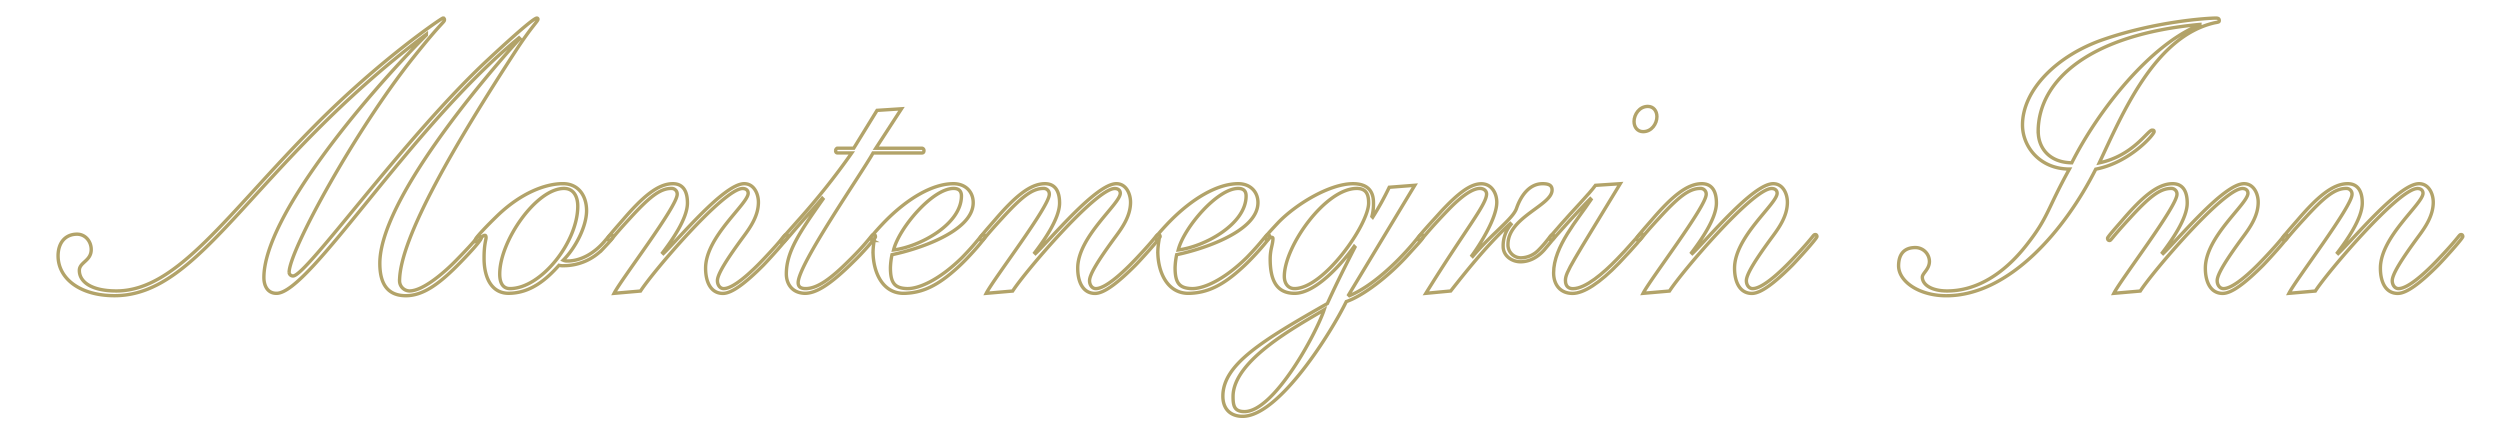 <svg id="Layer_1" data-name="Layer 1" xmlns="http://www.w3.org/2000/svg" viewBox="0 0 1473.7 258.78"><defs><style>.cls-1{fill:none;stroke:#b2a369;stroke-miterlimit:10;stroke-width:2px;}</style></defs><path class="cls-1" d="M251.33,20.2C148.6,97.6,119.31,174.3,67.48,174.3c-20.45,0-33.24-10.23-33.24-23.48,0-7.9,4.42-12.78,11.16-12.78,4.88,0,8.37,4.19,8.37,9.07,0,6.74-7,7.43-7,12.31,0,6.51,6.74,12.09,21.85,12.09,35.8,0,65.08-45.09,116.91-97.39,38.59-39,74.85-63.45,75.54-63.45a.85.85,0,0,1,.93.93c0,1.63-.93.46-18.36,22.31-33.93,42.54-73.21,113.89-73.21,126.68a2.29,2.29,0,0,0,2.32,2.09c7.9,0,65.31-81.35,115-127.6C309,15.32,315.25,10.67,316.41,10.67a.62.62,0,0,1,.7.7c0,1.16-3.72,4.18-13.25,18.82-35.1,53.93-68.33,110.18-68.33,135.51a6,6,0,0,0,5.81,5.81c8.13,0,20.91-11.16,27.66-18.13,12.78-13,12.55-14.18,13.24-14.18a1.31,1.31,0,0,1,1.4,1.17c0,1.16-5.11,7-11.86,13.94-12.55,13-22.31,20-32.54,20S223.9,168,223.9,155.24c0-36.72,60.2-107.85,82.52-132.48l-.47-.47C241.57,75.29,182.53,172.91,163,172.91c-5.58,0-7.44-4.89-7.44-9.3,0-35.33,58.57-105.52,95.76-142.94Z"/><path class="cls-1" d="M332,153.38a5.45,5.45,0,0,0,2.56.47c7.9,0,15.8-4.65,21.61-11.39,3-3.49,3.26-4,4-4,.93,0,1.16.46,1.16,1.16,0,.46-.47,1.39-5.81,7a32,32,0,0,1-23,10,9.31,9.31,0,0,1-3-.24c-7.21,8.14-16.74,16.51-29.76,16.51-9.29,0-14.41-8.14-14.41-20.69,0-8.37,1.17-10.69,1.17-12.09,0-.93-.24-1.39-.7-1.39-1.86,0-3.49,3.72-4.19,3.72a1.31,1.31,0,0,1-1.39-1.16c0-1.17,7.9-9.3,13.48-14.65,13.48-12.78,27.66-18.36,38.12-18.36,8.83,0,13.94,6.74,13.94,16C345.69,133.86,339,146.41,332,153.38Zm.47-42.3c-16.27,0-37.89,30.91-37.89,50.44,0,6.5,2.79,8.6,6,8.6,18.37,0,40-27.43,40-48.58C340.58,116,338.26,111.08,332.45,111.08Z"/><path class="cls-1" d="M362,172.91c4.42-8.6,37.19-51.14,37.19-58.34a3.29,3.29,0,0,0-3.49-3.49c-6.5,0-12.78,4.88-24.63,17.9-10.93,11.85-10.69,12.78-11.62,12.78-.7,0-1.17-.46-1.17-1.39,0-.7,5.81-7.21,8.84-10.7,11.15-13,20.45-21.38,29.51-21.38,6.05,0,8.6,4.42,8.6,11.39,0,9.3-9.53,22.55-14.64,29.29l.47.46c9.06-8.6,35.79-41.14,47.64-41.14,5.81,0,8.37,6,8.37,10.92,0,7.91-4.65,14.65-8.6,20-10.46,14.18-15.57,22.55-15.57,26.27,0,2.32,1.39,4.65,3.72,4.65,5.34,0,15.11-8.37,24.63-18.6,11.86-12.55,10.93-13.25,12.32-13.25.7,0,.93.7.93,1.17,0,1.16-11.62,13.94-14.64,17-10.23,10.23-18.36,16.51-23.71,16.51-7,0-10.22-6.51-10.22-14.88,0-18.59,25.1-37.89,25.1-44.16,0-1.63-1.16-2.79-3.26-2.79-11.15,0-53.22,49.51-60.19,60.43Z"/><path class="cls-1" d="M517,65.06l14.41-.93L516.29,87.37h27.19a1.31,1.31,0,0,1,1.17,1.4c0,.69-.24,1.39-1.17,1.39H514.66c-7.2,12.78-44.16,65.78-44.16,76.47,0,2.32,1.4,3.49,4.42,3.49,7,0,15.11-6.05,25.57-16.51,11.85-11.62,13.24-15.34,14.41-15.34.93,0,1.16.47,1.16,1.4,0,.7-7.44,9.3-12.55,14.18C489.33,168,481,172.91,474.45,172.91c-7.9-.24-10.92-6-10.92-11.39,0-13.25,7.9-24.64,21.61-44.16l-.46-.47c-4.42,5.35-7.9,9.06-14.18,16.27-2.09,2.32-8.37,10-9.06,10s-1.17-.23-1.17-.92c0-.93.93-1.86,10-12.09a426.52,426.52,0,0,0,31.84-40h-8.37c-.92,0-1.16-.7-1.16-1.39a1.68,1.68,0,0,1,.93-1.4h9.76Z"/><path class="cls-1" d="M525.82,150.13a42.62,42.62,0,0,0-.93,7.67c0,9.06,2.55,12.08,9.76,12.32,6.27.23,18.36-4.42,32.54-18.37,9.06-9.29,11.39-13.48,12.32-13.48.69,0,1.16.47,1.16,1.4s-9.07,11.62-16,17.9C553,168.26,543.94,172.67,533,172.91c-12.78.23-18.36-12.56-18.36-24.64a48.16,48.16,0,0,1,.7-6.74c0-.47-.24-.47-.24-.47-.23.24-.46.7-.69.7a2.37,2.37,0,0,1-1.17-1.39c0-.93,6.75-8.14,8.6-10,12.79-13,27.66-22.08,40.21-22.08,7,0,11.63,4.65,11.63,11.16C573.7,136.88,539.53,147.34,525.82,150.13Zm.93-2.79c15.34-1.86,40-15.11,40-31.84,0-3-1.62-4.42-4.65-4.42C549.76,111.08,530,134.32,526.75,147.34Z"/><path class="cls-1" d="M581.37,172.91c4.41-8.6,37.18-51.14,37.18-58.34a3.28,3.28,0,0,0-3.48-3.49c-6.51,0-12.79,4.88-24.64,17.9-10.92,11.85-10.69,12.78-11.62,12.78-.7,0-1.16-.46-1.16-1.39,0-.7,5.81-7.21,8.83-10.7,11.16-13,20.45-21.38,29.52-21.38,6,0,8.6,4.42,8.6,11.39,0,9.3-9.53,22.55-14.65,29.29l.47.46c9.06-8.6,35.79-41.14,47.65-41.14,5.81,0,8.36,6,8.36,10.92,0,7.91-4.64,14.65-8.6,20-10.45,14.18-15.57,22.55-15.57,26.27,0,2.32,1.4,4.65,3.72,4.65,5.35,0,15.11-8.37,24.64-18.6,11.85-12.55,10.92-13.25,12.32-13.25.69,0,.93.7.93,1.17,0,1.16-11.62,13.94-14.65,17-10.22,10.23-18.36,16.51-23.7,16.51-7,0-10.23-6.51-10.23-14.88,0-18.59,25.1-37.89,25.1-44.16,0-1.63-1.16-2.79-3.25-2.79-11.16,0-53.23,49.51-60.2,60.43Z"/><path class="cls-1" d="M693.62,150.13a43.54,43.54,0,0,0-.93,7.67c0,9.06,2.56,12.08,9.77,12.32,6.27.23,18.36-4.42,32.54-18.37,9.06-9.29,11.39-13.48,12.32-13.48.69,0,1.16.47,1.16,1.4s-9.07,11.62-16,17.9c-11.62,10.69-20.69,15.1-31.61,15.34-12.78.23-18.36-12.56-18.36-24.64a48.16,48.16,0,0,1,.7-6.74c0-.47-.24-.47-.24-.47-.23.24-.46.7-.69.7a2.37,2.37,0,0,1-1.17-1.39c0-.93,6.74-8.14,8.6-10,12.79-13,27.66-22.08,40.21-22.08,7,0,11.62,4.65,11.62,11.16C741.5,136.88,707.34,147.34,693.62,150.13Zm.93-2.79c15.34-1.86,40-15.11,40-31.84,0-3-1.63-4.42-4.65-4.42C717.56,111.08,697.81,134.32,694.55,147.34Z"/><path class="cls-1" d="M834,109.22l-39,64.61.47.47c13-5.35,27.66-19.06,37.65-30.91,3.72-4.42,3.95-5.12,4.88-5.12a1.07,1.07,0,0,1,.93,1.17c0,1.16-1.63,2.79-8.37,10.22-12.32,13.72-27.42,24.87-36.95,28.13-8.6,17.66-39.52,67.63-61.13,67.63-6.74,0-11.62-3.95-11.62-11.85,0-18.6,22.78-32.54,61.59-54.62,3.49-7.67,7.67-16.5,16.27-33.24l-.46-.46c-6.51,9.29-22.32,27.66-35.1,27.66-10.92,0-14.41-8.14-14.41-20.23,0-5.81,1.63-8.6,1.63-12.08,0-.47-.24-.7-.93-.7-1.4,0-1.86,1.63-2.56,1.63-.46,0-.93-.7-.93-1.4s.93-1.86,7.44-8.83c10.46-10.92,30.45-23,44.16-23,7.44,0,12.08,3.25,12.08,11.16a29.25,29.25,0,0,1-.92,8.13l.46.47a172,172,0,0,0,9.76-17.67ZM733.6,242.63c17.43,0,42.3-46,46.95-60-15.34,9.29-53.69,29.52-53.69,51.13C726.86,239.15,727.56,242.63,733.6,242.63Zm23.48-79.72c0,4,2.09,7.21,6,7.21,17.2,0,43.7-37.66,43.7-50.44,0-5.11-1.4-8.6-7-8.6C781.25,111.08,757.08,145.25,757.08,162.91Z"/><path class="cls-1" d="M840.52,172.91c23.47-37.89,35.79-52.3,35.79-58.58,0-1.86-1.63-3.25-3.95-3.25-3.26,0-8.83,2.56-18.13,12.09C840.05,137.81,838,141.76,837,141.76a1.09,1.09,0,0,1-1.16-1.16c0-1.16,7.9-9.53,13.71-16,10-10.69,17.2-16.27,23.71-16.27,5.81,0,9.06,5.35,9.06,10.92,0,9.3-10,25.11-14.64,31.38l.47.47C880.49,136.65,891.88,129,894,122.7c2.33-6.74,7.21-14.41,15.34-14.41,4,0,5.58,1.16,5.58,3.72,0,9.06-26,16-26,32.07a7.65,7.65,0,0,0,7.67,7.91A14.9,14.9,0,0,0,907,147.34c5.11-5.11,7-8.83,7.9-8.83a1.3,1.3,0,0,1,1.4,1.16c0,.7-3.72,4.88-5.81,7.44-4.65,5.34-9.76,7.2-14.18,7.2-5.11,0-10.23-3.49-10.23-9.06a19.4,19.4,0,0,1,4.65-13l-.46-.46c-12.09,11.15-23.25,24.63-35.1,39.74Z"/><path class="cls-1" d="M955.1,108.29c-27.89,46-32.31,52.06-32.31,57,0,3.95,2.33,4.88,4.42,4.88,7.44,0,18.13-9.3,25.8-17.2,6-6,13.71-15.34,14.18-15.34.69,0,1.39.23,1.39,1.16,0,.7-4.41,6-14.18,16.27-11.39,11.85-20.91,17.9-27.42,17.9-7.21,0-11.16-5.12-11.16-12.09,0-15.57,14.18-31.38,22.08-43.23l-.46-.47c-2.79,2.79-8.6,8.83-19.76,21.39-2.32,2.79-2.56,3-3.25,3s-.93-.7-.93-1.4c0-.46.93-1.39,7-8.36s16.5-17.67,20-22.55Zm16.27-45.56c3.26,0,5.35,2.56,5.35,6.05,0,4-3,8.83-8.14,8.83-3.25,0-5.34-2.56-5.34-6C963.24,67.62,966.26,62.73,971.37,62.73Z"/><path class="cls-1" d="M968.58,172.91c4.41-8.6,37.19-51.14,37.19-58.34a3.29,3.29,0,0,0-3.49-3.49c-6.51,0-12.78,4.88-24.64,17.9C966.72,140.83,967,141.76,966,141.76c-.7,0-1.16-.46-1.16-1.39,0-.7,5.81-7.21,8.83-10.7,11.16-13,20.45-21.38,29.52-21.38,6,0,8.6,4.42,8.6,11.39,0,9.3-9.53,22.55-14.64,29.29l.46.46c9.07-8.6,35.8-41.14,47.65-41.14,5.81,0,8.37,6,8.37,10.92,0,7.91-4.65,14.65-8.6,20-10.46,14.18-15.58,22.55-15.58,26.27,0,2.32,1.4,4.65,3.72,4.65,5.35,0,15.11-8.37,24.64-18.6,11.85-12.55,10.92-13.25,12.32-13.25.7,0,.93.7.93,1.17,0,1.16-11.62,13.94-14.64,17-10.23,10.23-18.37,16.51-23.71,16.51-7,0-10.23-6.51-10.23-14.88,0-18.59,25.1-37.89,25.1-44.16,0-1.63-1.16-2.79-3.25-2.79-11.16,0-53.23,49.51-60.2,60.43Z"/><path class="cls-1" d="M1129,145.94a8.28,8.28,0,0,1,8.36,8.14c0,4.65-4.18,7-4.18,9.3,0,4.41,5.35,8.13,14.64,8.13,17,0,33.24-9.76,46.72-27,13-16.5,11.85-20.45,25.33-44.86-17.19,0-27.65-13-27.65-26,0-20.46,20-40.91,47.88-50.44,31.14-10.69,61.36-12.55,66.24-12.55.93,0,1.86.23,1.86,1.39,0,.93-.23.93-2.79,1.4C1270,21.59,1251,67.38,1237.49,96c20-4.18,28.59-19.29,31.14-19.29.93,0,1.17.23,1.17.93,0,1.63-14.18,18.13-34.4,22.08-18.13,36-51.14,74.61-88.09,74.61-16,0-28.13-8.37-28.13-17.66C1119.18,149.9,1122.44,145.94,1129,145.94Zm72.51-68.33c0,9.06,6,18.13,19.76,18.36,15.57-30.91,46.25-69.73,75.54-81.35v-.23C1231.68,20.43,1201.46,47.39,1201.46,77.61Z"/><path class="cls-1" d="M1246.09,172.91c4.41-8.6,37.19-51.14,37.19-58.34a3.29,3.29,0,0,0-3.49-3.49c-6.51,0-12.78,4.88-24.64,17.9-10.92,11.85-10.69,12.78-11.62,12.78-.7,0-1.16-.46-1.16-1.39,0-.7,5.81-7.21,8.83-10.7,11.16-13,20.45-21.38,29.52-21.38,6,0,8.6,4.42,8.6,11.39,0,9.3-9.53,22.55-14.64,29.29l.46.46c9.07-8.6,35.8-41.14,47.65-41.14,5.81,0,8.37,6,8.37,10.92,0,7.91-4.65,14.65-8.6,20-10.46,14.18-15.58,22.55-15.58,26.27,0,2.32,1.4,4.65,3.72,4.65,5.35,0,15.11-8.37,24.64-18.6,11.85-12.55,10.92-13.25,12.32-13.25.7,0,.93.7.93,1.17,0,1.16-11.62,13.94-14.64,17-10.23,10.23-18.37,16.51-23.71,16.51-7,0-10.23-6.51-10.23-14.88,0-18.59,25.1-37.89,25.1-44.16,0-1.63-1.16-2.79-3.25-2.79-11.16,0-53.23,49.51-60.2,60.43Z"/><path class="cls-1" d="M1349.28,172.91c4.42-8.6,37.19-51.14,37.19-58.34a3.29,3.29,0,0,0-3.49-3.49c-6.5,0-12.78,4.88-24.63,17.9-10.93,11.85-10.7,12.78-11.62,12.78-.7,0-1.17-.46-1.17-1.39,0-.7,5.81-7.21,8.83-10.7,11.16-13,20.46-21.38,29.52-21.38,6,0,8.6,4.42,8.6,11.39,0,9.3-9.53,22.55-14.64,29.29l.47.46c9.06-8.6,35.79-41.14,47.64-41.14,5.81,0,8.37,6,8.37,10.92,0,7.91-4.65,14.65-8.6,20-10.46,14.18-15.57,22.55-15.57,26.27,0,2.32,1.39,4.65,3.72,4.65,5.34,0,15.1-8.37,24.63-18.6,11.86-12.55,10.93-13.25,12.32-13.25.7,0,.93.7.93,1.17,0,1.16-11.62,13.94-14.64,17-10.23,10.23-18.36,16.51-23.71,16.51-7,0-10.23-6.51-10.23-14.88,0-18.59,25.11-37.89,25.11-44.16,0-1.63-1.16-2.79-3.26-2.79-11.15,0-53.22,49.51-60.2,60.43Z"/></svg>